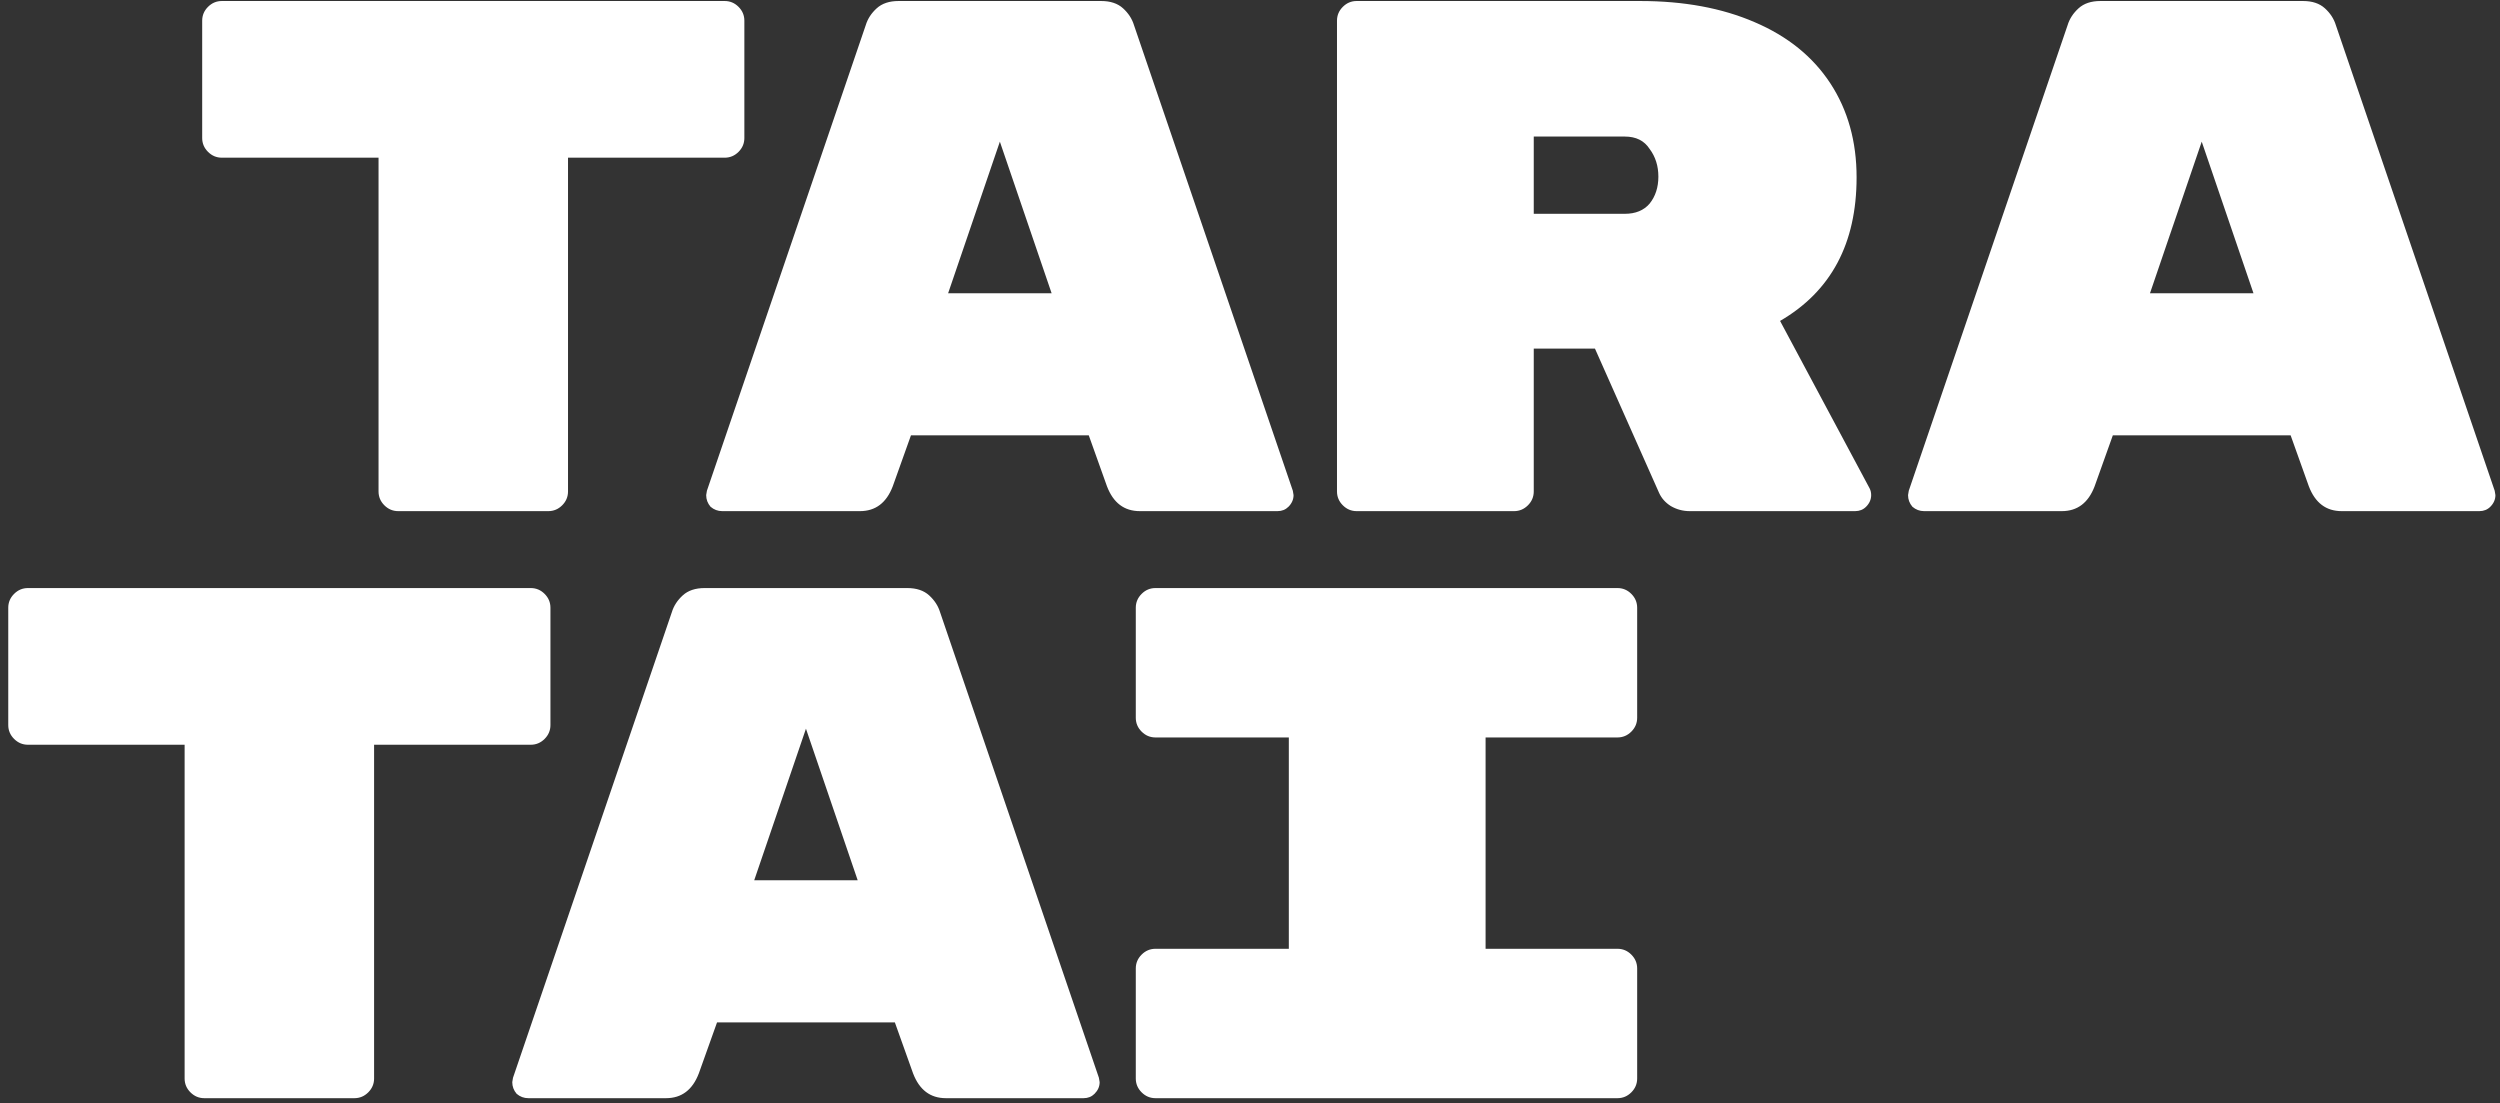 <svg width="247" height="109" viewBox="0 0 247 109" fill="none" xmlns="http://www.w3.org/2000/svg">
<rect x="0" y="0" width="247" height="109" fill="#333333" stroke="none"/>
<path d="M71.6 0.1C72.127 0.1 72.584 0.292 72.968 0.676C73.352 1.06 73.543 1.516 73.543 2.044V13.636C73.543 14.164 73.352 14.62 72.968 15.004C72.584 15.388 72.127 15.58 71.6 15.58H56.12V48.556C56.12 49.084 55.928 49.54 55.544 49.924C55.16 50.308 54.703 50.5 54.175 50.5H39.343C38.816 50.5 38.359 50.308 37.975 49.924C37.592 49.54 37.4 49.084 37.4 48.556V15.58H21.919C21.392 15.58 20.936 15.388 20.552 15.004C20.168 14.62 19.976 14.164 19.976 13.636V2.044C19.976 1.516 20.168 1.06 20.552 0.676C20.936 0.292 21.392 0.1 21.919 0.1H71.6ZM88.203 48.052C87.579 49.684 86.499 50.5 84.963 50.5H71.355C70.923 50.5 70.539 50.356 70.203 50.068C69.915 49.732 69.771 49.348 69.771 48.916L69.843 48.484L85.539 2.476C85.731 1.852 86.091 1.3 86.619 0.82C87.147 0.34 87.867 0.1 88.779 0.1H108.795C109.707 0.1 110.427 0.34 110.955 0.82C111.483 1.3 111.843 1.852 112.035 2.476L127.731 48.484L127.803 48.916C127.803 49.348 127.635 49.732 127.299 50.068C127.011 50.356 126.651 50.5 126.219 50.5H112.611C111.075 50.5 109.995 49.684 109.371 48.052L107.571 43.012H90.003L88.203 48.052ZM98.787 13.996L93.675 28.972H103.899L98.787 13.996ZM184.727 48.268C184.823 48.46 184.871 48.676 184.871 48.916C184.871 49.348 184.703 49.732 184.367 50.068C184.079 50.356 183.719 50.5 183.287 50.5H166.943C166.271 50.5 165.647 50.332 165.071 49.996C164.543 49.66 164.159 49.228 163.919 48.7L157.583 34.444H151.535V48.556C151.535 49.084 151.343 49.54 150.959 49.924C150.575 50.308 150.119 50.5 149.591 50.5H134.039C133.511 50.5 133.055 50.308 132.671 49.924C132.287 49.54 132.095 49.084 132.095 48.556V2.044C132.095 1.516 132.287 1.06 132.671 0.676C133.055 0.292 133.511 0.1 134.039 0.1H162.047C166.367 0.1 170.135 0.796 173.351 2.188C176.615 3.58 179.111 5.596 180.839 8.236C182.567 10.876 183.431 13.972 183.431 17.524C183.431 24.052 180.911 28.78 175.871 31.708L184.727 48.268ZM160.535 21.124C161.591 21.124 162.407 20.788 162.983 20.116C163.559 19.396 163.847 18.508 163.847 17.452C163.847 16.396 163.559 15.484 162.983 14.716C162.455 13.9 161.639 13.492 160.535 13.492H151.535V21.124H160.535ZM206.947 48.052C206.323 49.684 205.243 50.5 203.707 50.5H190.099C189.667 50.5 189.283 50.356 188.947 50.068C188.659 49.732 188.515 49.348 188.515 48.916L188.587 48.484L204.283 2.476C204.475 1.852 204.835 1.3 205.363 0.82C205.891 0.34 206.611 0.1 207.523 0.1H227.539C228.451 0.1 229.171 0.34 229.699 0.82C230.227 1.3 230.587 1.852 230.779 2.476L246.475 48.484L246.547 48.916C246.547 49.348 246.379 49.732 246.043 50.068C245.755 50.356 245.395 50.5 244.963 50.5H231.355C229.819 50.5 228.739 49.684 228.115 48.052L226.315 43.012H208.747L206.947 48.052ZM217.531 13.996L212.419 28.972H222.643L217.531 13.996ZM52.44 58.1C52.968 58.1 53.424 58.292 53.808 58.676C54.192 59.06 54.384 59.516 54.384 60.044V71.636C54.384 72.164 54.192 72.62 53.808 73.004C53.424 73.388 52.968 73.58 52.44 73.58H36.96V106.556C36.96 107.084 36.768 107.54 36.384 107.924C36 108.308 35.544 108.5 35.016 108.5H20.184C19.656 108.5 19.2 108.308 18.816 107.924C18.432 107.54 18.24 107.084 18.24 106.556V73.58H2.76C2.232 73.58 1.776 73.388 1.392 73.004C1.008 72.62 0.816 72.164 0.816 71.636V60.044C0.816 59.516 1.008 59.06 1.392 58.676C1.776 58.292 2.232 58.1 2.76 58.1H52.44ZM69.044 106.052C68.42 107.684 67.34 108.5 65.804 108.5H52.196C51.764 108.5 51.38 108.356 51.044 108.068C50.756 107.732 50.612 107.348 50.612 106.916L50.684 106.484L66.38 60.476C66.572 59.852 66.932 59.3 67.46 58.82C67.988 58.34 68.708 58.1 69.62 58.1H89.636C90.548 58.1 91.268 58.34 91.796 58.82C92.324 59.3 92.684 59.852 92.876 60.476L108.572 106.484L108.644 106.916C108.644 107.348 108.476 107.732 108.14 108.068C107.852 108.356 107.492 108.5 107.06 108.5H93.452C91.916 108.5 90.836 107.684 90.212 106.052L88.412 101.012H70.844L69.044 106.052ZM79.628 71.996L74.516 86.972H84.74L79.628 71.996ZM146.776 93.74H159.808C160.336 93.74 160.792 93.932 161.176 94.316C161.56 94.7 161.752 95.156 161.752 95.684V106.556C161.752 107.084 161.56 107.54 161.176 107.924C160.792 108.308 160.336 108.5 159.808 108.5H114.16C113.632 108.5 113.176 108.308 112.792 107.924C112.408 107.54 112.216 107.084 112.216 106.556V95.684C112.216 95.156 112.408 94.7 112.792 94.316C113.176 93.932 113.632 93.74 114.16 93.74H127.336V72.86H114.16C113.632 72.86 113.176 72.668 112.792 72.284C112.408 71.9 112.216 71.444 112.216 70.916V60.044C112.216 59.516 112.408 59.06 112.792 58.676C113.176 58.292 113.632 58.1 114.16 58.1H159.808C160.336 58.1 160.792 58.292 161.176 58.676C161.56 59.06 161.752 59.516 161.752 60.044V70.916C161.752 71.444 161.56 71.9 161.176 72.284C160.792 72.668 160.336 72.86 159.808 72.86H146.776V93.74Z" fill="white"/>
</svg>

